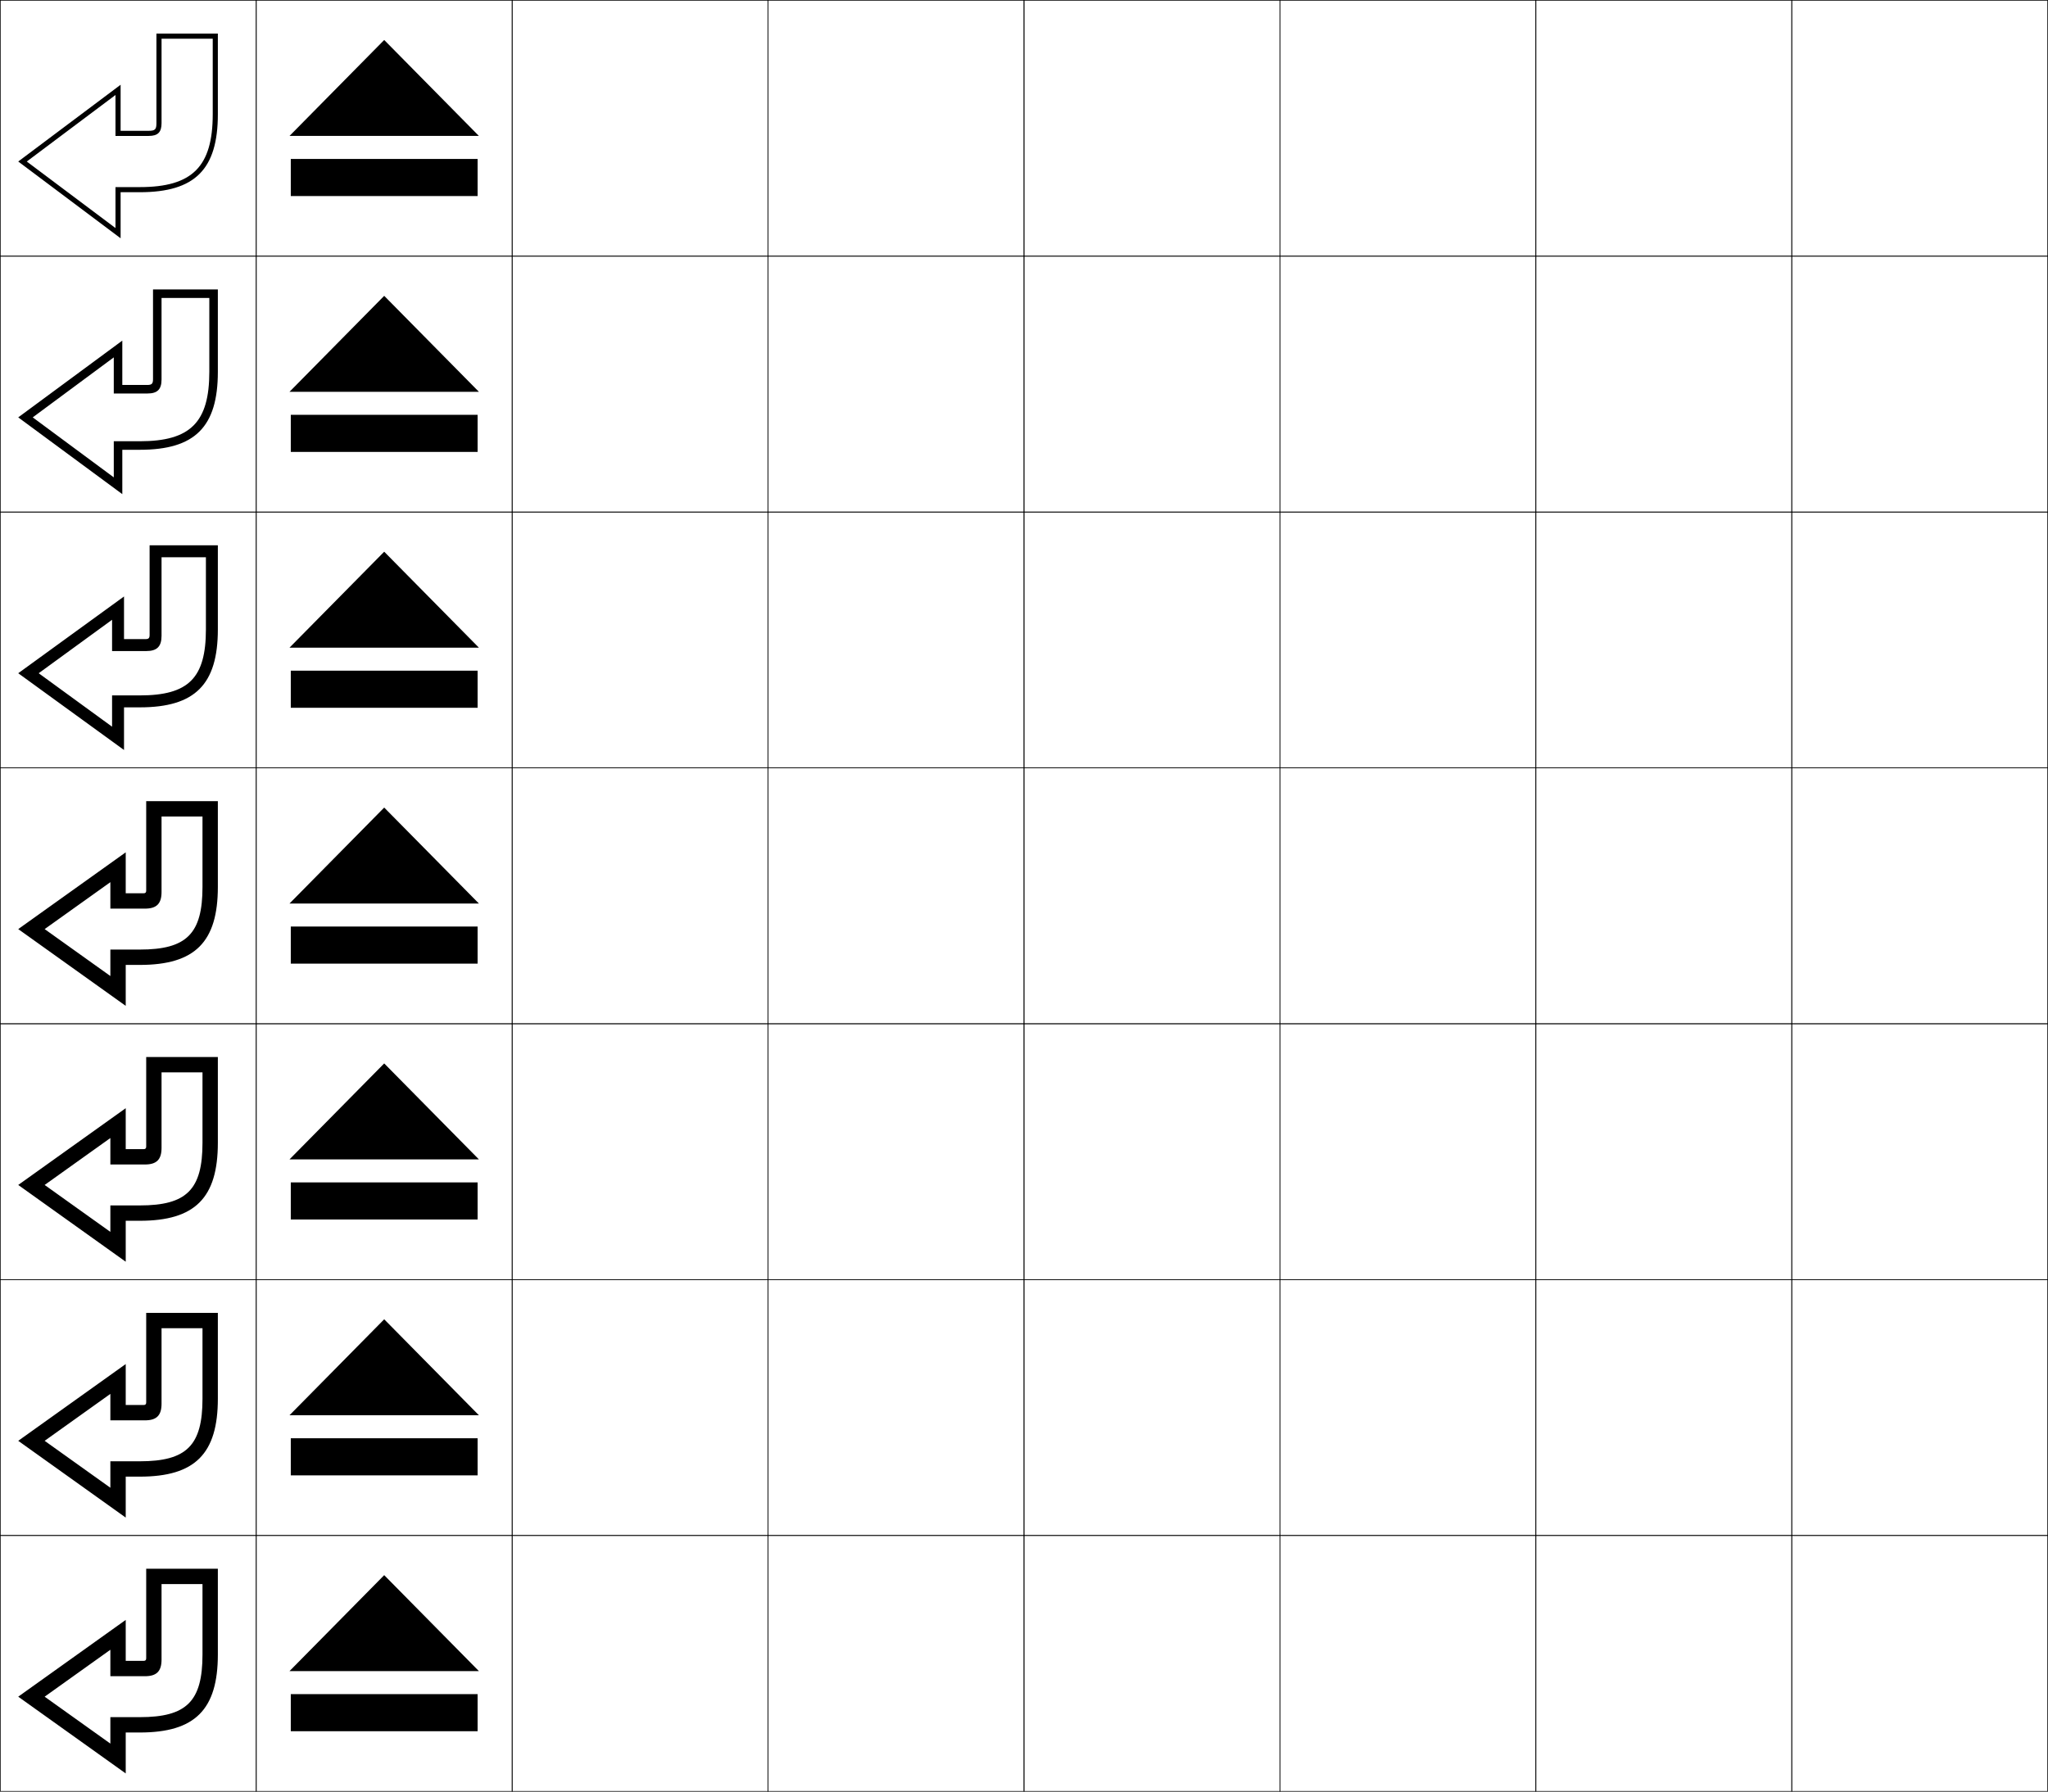 <?xml version="1.0" encoding="utf-8"?>
<!-- Generator: Adobe Illustrator 11 Build 225, SVG Export Plug-In . SVG Version: 6.0.0 Build 78)  -->
<!DOCTYPE svg PUBLIC "-//W3C//DTD SVG 1.0//EN"    "http://www.w3.org/TR/2001/REC-SVG-20010904/DTD/svg10.dtd">
<svg  xmlns="http://www.w3.org/2000/svg" xmlns:xlink="http://www.w3.org/1999/xlink" xmlns:a="http://ns.adobe.com/AdobeSVGViewerExtensions/3.0/"
	 width="800.25" height="700.25" viewBox="0 0 800.25 700.25" overflow="visible" enable-background="new 0 0 800.25 700.25"
	 xml:space="preserve">
		<g id="glyphs">
			<g>
				<rect x="0.125" y="0.125" fill="none" stroke="#000000" stroke-width="0.25" width="100" height="100"/> 
				<rect x="100.125" y="0.125" fill="none" stroke="#000000" stroke-width="0.25" width="100" height="100"/> 
				<rect x="0.125" y="100.125" fill="none" stroke="#000000" stroke-width="0.25" width="100" height="100"/> 
				<rect x="100.125" y="100.125" fill="none" stroke="#000000" stroke-width="0.25" width="100" height="100"/> 
				<rect x="0.125" y="200.125" fill="none" stroke="#000000" stroke-width="0.25" width="100" height="100"/> 
				<rect x="100.125" y="200.125" fill="none" stroke="#000000" stroke-width="0.25" width="100" height="100"/> 
				<rect x="0.125" y="300.125" fill="none" stroke="#000000" stroke-width="0.25" width="100" height="100"/> 
				<rect x="100.125" y="300.125" fill="none" stroke="#000000" stroke-width="0.25" width="100" height="100"/> 
				<rect x="0.125" y="400.125" fill="none" stroke="#000000" stroke-width="0.25" width="100" height="100"/> 
				<rect x="100.125" y="400.125" fill="none" stroke="#000000" stroke-width="0.25" width="100" height="100"/> 
				<rect x="0.125" y="500.125" fill="none" stroke="#000000" stroke-width="0.25" width="100" height="100"/> 
				<rect x="100.125" y="500.125" fill="none" stroke="#000000" stroke-width="0.25" width="100" height="100"/> 
				<rect x="0.125" y="600.125" fill="none" stroke="#000000" stroke-width="0.25" width="100" height="100"/> 
				<rect x="100.125" y="600.125" fill="none" stroke="#000000" stroke-width="0.25" width="100" height="100"/> 
				<rect x="600.125" y="0.125" fill="none" stroke="#000000" stroke-width="0.25" width="100" height="100"/> 
				<rect x="700.125" y="0.125" fill="none" stroke="#000000" stroke-width="0.25" width="100" height="100"/> 
				<rect x="600.125" y="100.125" fill="none" stroke="#000000" stroke-width="0.25" width="100" height="100"/> 
				<rect x="700.125" y="100.125" fill="none" stroke="#000000" stroke-width="0.25" width="100" height="100"/> 
				<rect x="600.125" y="200.125" fill="none" stroke="#000000" stroke-width="0.25" width="100" height="100"/> 
				<rect x="700.125" y="200.125" fill="none" stroke="#000000" stroke-width="0.25" width="100" height="100"/> 
				<rect x="600.125" y="300.125" fill="none" stroke="#000000" stroke-width="0.25" width="100" height="100"/> 
				<rect x="700.125" y="300.125" fill="none" stroke="#000000" stroke-width="0.25" width="100" height="100"/> 
				<rect x="600.125" y="400.125" fill="none" stroke="#000000" stroke-width="0.25" width="100" height="100"/> 
				<rect x="700.125" y="400.125" fill="none" stroke="#000000" stroke-width="0.25" width="100" height="100"/> 
				<rect x="600.125" y="500.125" fill="none" stroke="#000000" stroke-width="0.25" width="100" height="100"/> 
				<rect x="700.125" y="500.125" fill="none" stroke="#000000" stroke-width="0.25" width="100" height="100"/> 
				<rect x="600.125" y="600.125" fill="none" stroke="#000000" stroke-width="0.25" width="100" height="100"/> 
				<rect x="700.125" y="600.125" fill="none" stroke="#000000" stroke-width="0.25" width="100" height="100"/> 
				<rect x="200.125" y="0.125" fill="none" stroke="#000000" stroke-width="0.25" width="100" height="100"/> 
				<rect x="300.125" y="0.125" fill="none" stroke="#000000" stroke-width="0.25" width="100" height="100"/> 
				<rect x="400.125" y="0.125" fill="none" stroke="#000000" stroke-width="0.25" width="100" height="100"/> 
				<rect x="500.125" y="0.125" fill="none" stroke="#000000" stroke-width="0.25" width="100" height="100"/> 
				<rect x="200.125" y="100.125" fill="none" stroke="#000000" stroke-width="0.25" width="100" height="100"/> 
				<rect x="300.125" y="100.125" fill="none" stroke="#000000" stroke-width="0.25" width="100" height="100"/> 
				<rect x="400.125" y="100.125" fill="none" stroke="#000000" stroke-width="0.25" width="100" height="100"/> 
				<rect x="500.125" y="100.125" fill="none" stroke="#000000" stroke-width="0.25" width="100" height="100"/> 
				<rect x="200.125" y="200.125" fill="none" stroke="#000000" stroke-width="0.25" width="100" height="100"/> 
				<rect x="300.125" y="200.125" fill="none" stroke="#000000" stroke-width="0.25" width="100" height="100"/> 
				<rect x="400.125" y="200.125" fill="none" stroke="#000000" stroke-width="0.25" width="100" height="100"/> 
				<rect x="500.125" y="200.125" fill="none" stroke="#000000" stroke-width="0.25" width="100" height="100"/> 
				<rect x="200.125" y="300.125" fill="none" stroke="#000000" stroke-width="0.25" width="100" height="100"/> 
				<rect x="300.125" y="300.125" fill="none" stroke="#000000" stroke-width="0.25" width="100" height="100"/> 
				<rect x="400.125" y="300.125" fill="none" stroke="#000000" stroke-width="0.25" width="100" height="100"/> 
				<rect x="500.125" y="300.125" fill="none" stroke="#000000" stroke-width="0.25" width="100" height="100"/> 
				<rect x="200.125" y="400.125" fill="none" stroke="#000000" stroke-width="0.25" width="100" height="100"/> 
				<rect x="300.125" y="400.125" fill="none" stroke="#000000" stroke-width="0.25" width="100" height="100"/> 
				<rect x="400.125" y="400.125" fill="none" stroke="#000000" stroke-width="0.25" width="100" height="100"/> 
				<rect x="500.125" y="400.125" fill="none" stroke="#000000" stroke-width="0.25" width="100" height="100"/> 
				<rect x="200.125" y="500.125" fill="none" stroke="#000000" stroke-width="0.25" width="100" height="100"/> 
				<rect x="300.125" y="500.125" fill="none" stroke="#000000" stroke-width="0.25" width="100" height="100"/> 
				<rect x="400.125" y="500.125" fill="none" stroke="#000000" stroke-width="0.25" width="100" height="100"/> 
				<rect x="500.125" y="500.125" fill="none" stroke="#000000" stroke-width="0.25" width="100" height="100"/> 
				<rect x="200.125" y="600.125" fill="none" stroke="#000000" stroke-width="0.25" width="100" height="100"/> 
				<rect x="300.125" y="600.125" fill="none" stroke="#000000" stroke-width="0.25" width="100" height="100"/> 
				<rect x="400.125" y="600.125" fill="none" stroke="#000000" stroke-width="0.25" width="100" height="100"/> 
				<rect x="500.125" y="600.125" fill="none" stroke="#000000" stroke-width="0.25" width="100" height="100"/> 
			</g>
			<g>
				<path d="M79.125,619.125h-16v29.5c0,4.57-1.93,6.5-6.5,6.5h-13.5v-10.341L17.447,663.125L43.125,681.466
					V671.125h11.5c18.318,0,24.5-6.183,24.5-24.5v-33.5h6v33.5c0,21.568-8.935,30.5-30.5,30.5h-5.5v16l-42-30l42-30
					v16h7c0.703,0,1-0.297,1-1v-35h22V619.125z"/>
				<path d="M79.125,519.125H63.125v29.5c0,4.57-1.929,6.5-6.5,6.5h-13.5v-10.341L17.447,563.125
					L43.125,581.466V571.125h11.5c18.319,0,24.5-6.183,24.5-24.5v-33.5h6v33.5
					c0,21.568-8.935,30.5-30.5,30.5H49.125v16l-42-30l42-30v16h7c0.703,0,1-0.297,1-1v-35H79.125
					V519.125z"/>
				<path d="M79.125,419.125h-16v29.5c0,4.57-1.93,6.5-6.5,6.5h-13.5v-10.341L17.447,463.125L43.125,481.466
					V471.125h11.5c18.318,0,24.5-6.183,24.5-24.5v-33.5h6v33.5c0,21.568-8.935,30.5-30.5,30.5h-5.5v16l-42-30l42-30
					v16h7c0.703,0,1-0.297,1-1v-35h22V419.125z"/>
				<path d="M79.125,319.125h-16v29.5c0,4.57-1.93,6.5-6.5,6.5h-13.5v-10.341L17.447,363.125L43.125,381.466
					V371.125h11.5c18.318,0,24.5-6.183,24.5-24.5v-33.5h6v33.5c0,21.568-8.935,30.5-30.5,30.5h-5.5v16l-42-30l42-30
					v16h7c0.703,0,1-0.297,1-1v-35h22V319.125z"/>
				<path d="M80.458,217.792H63.125v30.667c0,4.23-1.769,6-6,6H43.792V242.231
					l-28.674,20.894l28.674,20.894v-12.227h10.833c19.049,0,25.833-6.785,25.833-25.833
					V213.125H85.125v32.833c0,21.568-8.935,30.5-30.5,30.5h-6.167v16.667l-41.333-30l41.333-30
					v16.667h8.333c1.29,0,1.667-0.378,1.667-1.667V213.125h22V217.792z"/>
				<path d="M81.792,116.458H63.125v31.833c0,3.891-1.609,5.5-5.5,5.5H44.458v-14.114
					L12.789,163.125l31.67,23.447v-14.114H54.625c19.779,0,27.167-7.388,27.167-27.167
					V113.125H85.125v32.167c0,21.568-8.935,30.5-30.5,30.5h-6.833V193.125L7.125,163.125l40.667-30v17.333
					h9.667c1.877,0,2.333-0.458,2.333-2.333v-35h22V116.458z"/>
				<path d="M45.125,89.125v-16h9.5c20.51,0,28.5-7.99,28.5-28.5v-31.5h2v31.5c0,21.568-8.935,30.5-30.5,30.5
					h-7.5v18l-40-30l40-30v18h11c2.464,0,3-0.539,3-3v-35h22v2h-20v33c0,3.551-1.449,5-5,5h-13v-16l-34.666,26
					L45.125,89.125z"/>
			</g>
			<g>
				<g>
					<polygon points="187.125,653.125 113.125,653.125 150.125,615.625 "/>
					<rect x="113.625" y="662.125" width="73" height="14.5"/> 
				</g>
				<g>
					<polygon points="187.125,553.125 113.125,553.125 150.125,515.625 "/>
					<rect x="113.625" y="562.125" width="73" height="14.5"/> 
				</g>
				<g>
					<polygon points="187.125,453.125 113.125,453.125 150.125,415.625 "/>
					<rect x="113.625" y="462.125" width="73" height="14.5"/> 
				</g>
				<g>
					<polygon points="187.125,353.125 113.125,353.125 150.125,315.625 "/>
					<rect x="113.625" y="362.125" width="73" height="14.5"/> 
				</g>
				<g>
					<polygon points="187.125,253.125 113.125,253.125 150.125,215.625 "/>
					<rect x="113.625" y="262.125" width="73" height="14.5"/> 
				</g>
				<g>
					<polygon points="187.125,153.125 113.125,153.125 150.125,115.625 "/>
					<rect x="113.625" y="162.125" width="73" height="14.5"/> 
				</g>
				<g>
					<polygon points="187.125,53.125 113.125,53.125 150.125,15.625 "/>
					<rect x="113.625" y="62.125" width="73" height="14.5"/> 
				</g>
			</g>
		</g>
	</svg>
